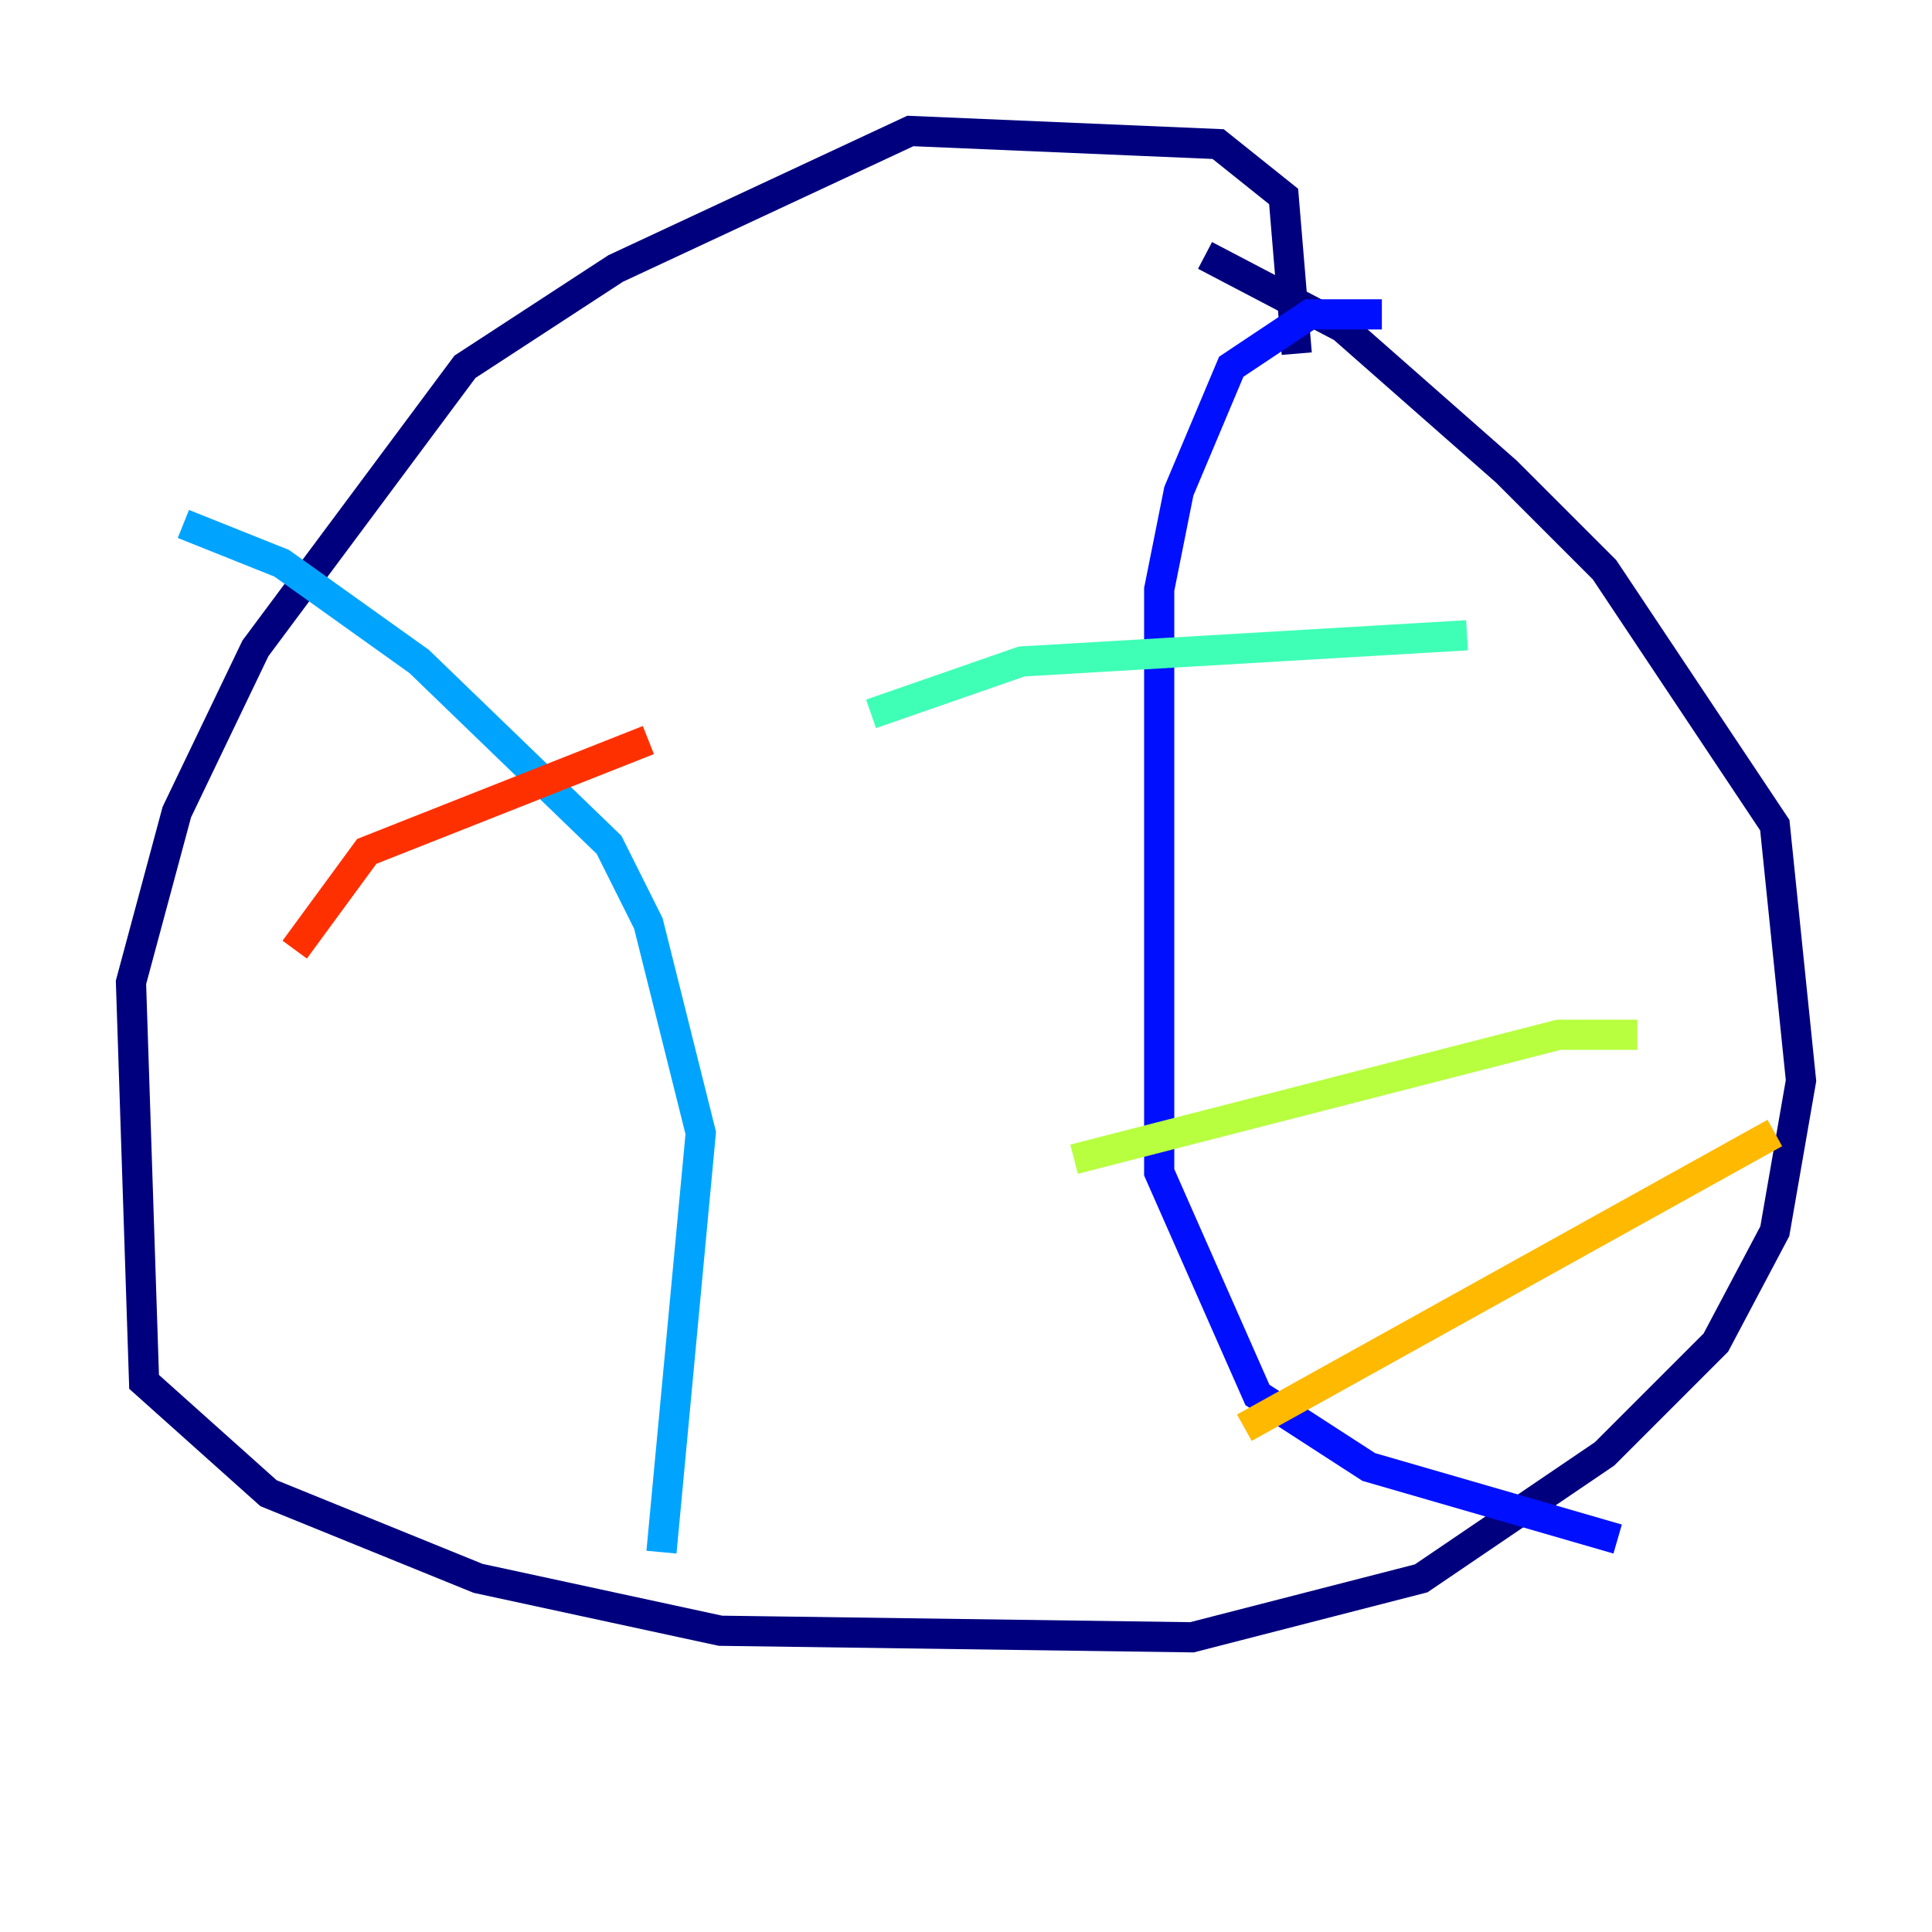 <?xml version="1.0" encoding="utf-8" ?>
<svg baseProfile="tiny" height="128" version="1.2" viewBox="0,0,128,128" width="128" xmlns="http://www.w3.org/2000/svg" xmlns:ev="http://www.w3.org/2001/xml-events" xmlns:xlink="http://www.w3.org/1999/xlink"><defs /><polyline fill="none" points="85.912,23.43 85.044,13.017 80.705,9.546 60.312,8.678 40.786,17.79 30.807,24.298 16.922,42.956 11.715,53.803 8.678,65.085 9.546,91.552 17.79,98.929 31.675,104.57 47.729,108.041 78.969,108.475 94.156,104.57 106.305,96.325 113.681,88.949 117.586,81.573 119.322,71.593 117.586,54.671 106.305,37.749 99.797,31.241 88.949,21.695 79.837,16.922" stroke="#00007f" stroke-width="2" /><polyline fill="none" points="91.552,20.827 86.78,20.827 81.573,24.298 78.102,32.542 76.8,39.051 76.8,77.668 83.308,92.42 90.685,97.193 107.173,101.966" stroke="#0010ff" stroke-width="2" /><polyline fill="none" points="12.149,34.712 18.658,37.315 27.77,43.824 40.352,55.973 42.956,61.18 46.427,75.064 43.824,102.834" stroke="#00a4ff" stroke-width="2" /><polyline fill="none" points="57.709,47.295 67.688,43.824 97.193,42.088" stroke="#3fffb7" stroke-width="2" /><polyline fill="none" points="71.159,76.8 103.268,68.556 108.475,68.556" stroke="#b7ff3f" stroke-width="2" /><polyline fill="none" points="82.441,94.59 117.586,75.064" stroke="#ffb900" stroke-width="2" /><polyline fill="none" points="19.525,62.915 24.298,56.407 42.956,49.031" stroke="#ff3000" stroke-width="2" /><polyline fill="none" points="32.542,75.932 32.542,75.932" stroke="#7f0000" stroke-width="2" /></svg>